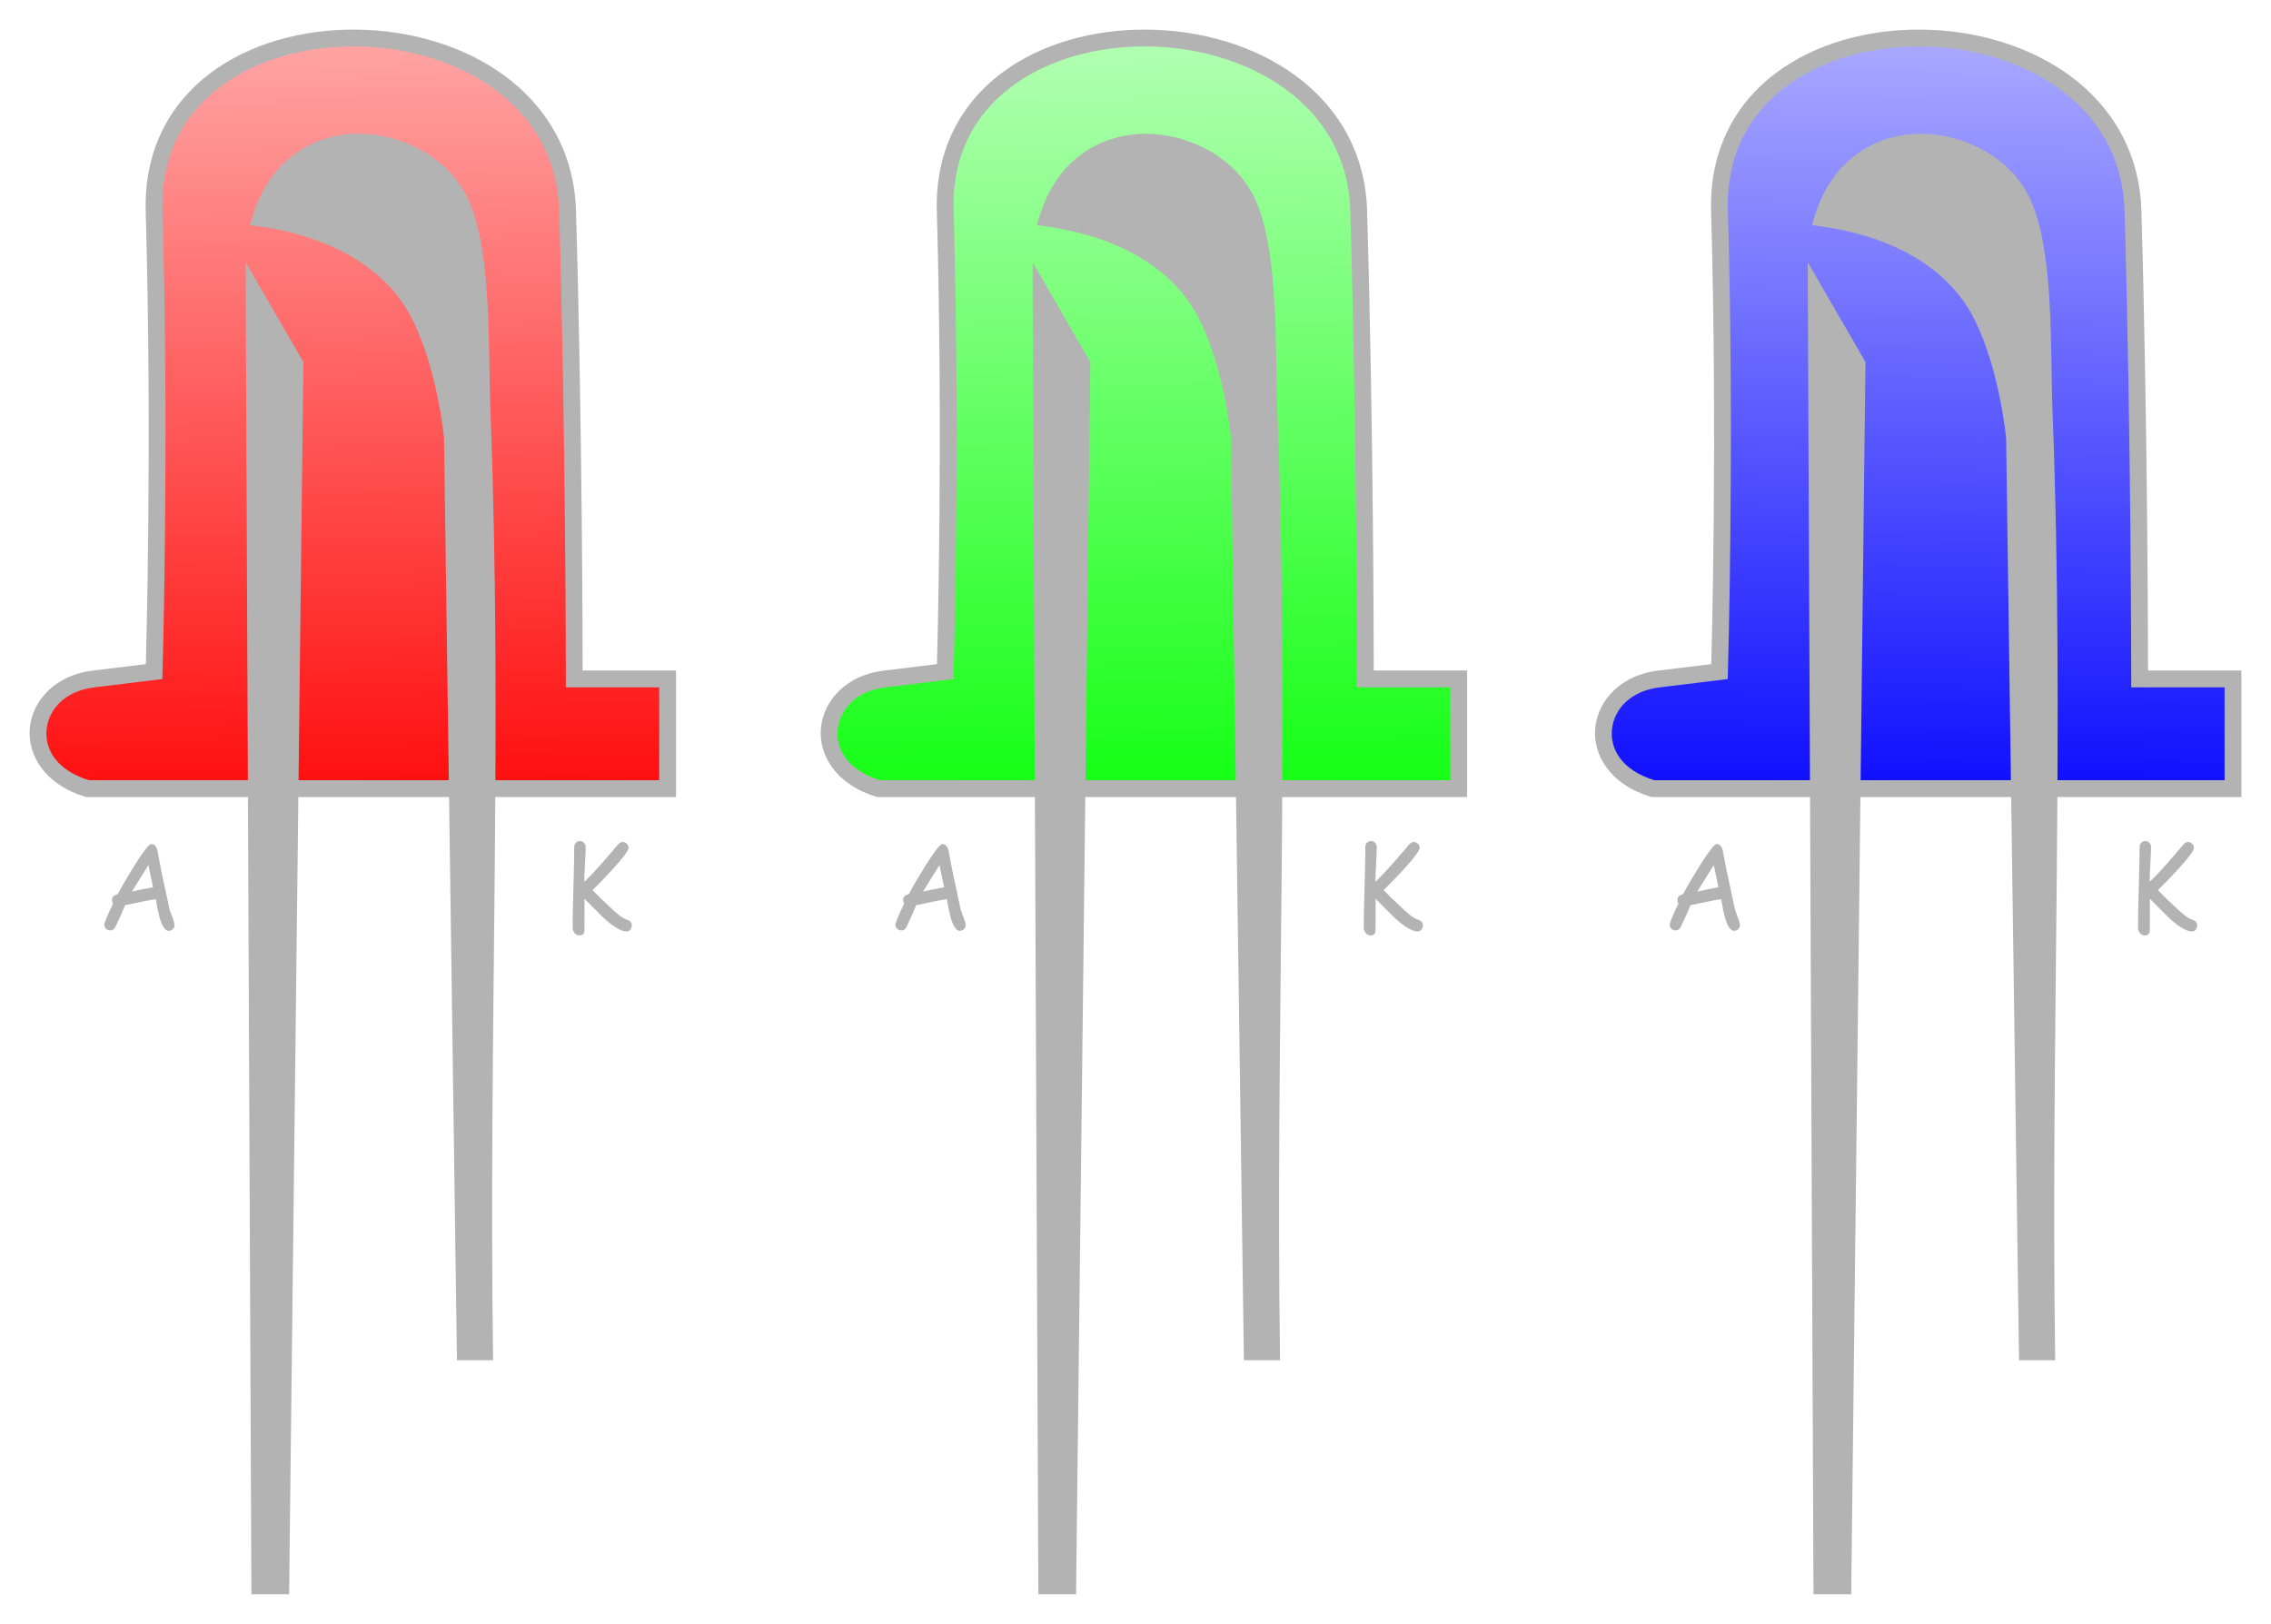 <?xml version="1.0" encoding="UTF-8" standalone="no"?>
<!-- Created with Inkscape (http://www.inkscape.org/) -->

<svg
   width="767.616"
   height="548.954"
   id="svg2"
   version="1.1"
   inkscape:version="1.1 (c68e22c387, 2021-05-23)"
   sodipodi:docname="diode.svg"
   inkscape:export-filename="C:\Users\annarose\Desktop\diode.png"
   inkscape:export-xdpi="90"
   inkscape:export-ydpi="90"
   xmlns:inkscape="http://www.inkscape.org/namespaces/inkscape"
   xmlns:sodipodi="http://sodipodi.sourceforge.net/DTD/sodipodi-0.dtd"
   xmlns:xlink="http://www.w3.org/1999/xlink"
   xmlns="http://www.w3.org/2000/svg"
   xmlns:svg="http://www.w3.org/2000/svg"
   xmlns:rdf="http://www.w3.org/1999/02/22-rdf-syntax-ns#"
   xmlns:cc="http://creativecommons.org/ns#"
   xmlns:dc="http://purl.org/dc/elements/1.1/">
  <defs
     id="defs4">
    <linearGradient
       inkscape:collect="always"
       id="linearGradient4371">
      <stop
         style="stop-color:#0000ff;stop-opacity:1;"
         offset="0"
         id="stop4367" />
      <stop
         style="stop-color:#0000ff;stop-opacity:0"
         offset="1"
         id="stop4369" />
    </linearGradient>
    <linearGradient
       inkscape:collect="always"
       id="linearGradient4344">
      <stop
         style="stop-color:#00ff00;stop-opacity:1;"
         offset="0"
         id="stop4340" />
      <stop
         style="stop-color:#00ff00;stop-opacity:0"
         offset="1"
         id="stop4342" />
    </linearGradient>
    <linearGradient
       inkscape:collect="always"
       id="linearGradient2207">
      <stop
         style="stop-color:#ff0000;stop-opacity:1;"
         offset="0"
         id="stop2203" />
      <stop
         style="stop-color:#ff0000;stop-opacity:0"
         offset="1"
         id="stop2205" />
    </linearGradient>
    <linearGradient
       inkscape:collect="always"
       xlink:href="#linearGradient2207"
       id="linearGradient2209"
       x1="665.969"
       y1="885.399"
       x2="660.835"
       y2="456.184"
       gradientUnits="userSpaceOnUse" />
    <linearGradient
       inkscape:collect="always"
       xlink:href="#linearGradient4344"
       id="linearGradient4346"
       x1="936.237"
       y1="894.959"
       x2="931.103"
       y2="483.907"
       gradientUnits="userSpaceOnUse" />
    <linearGradient
       inkscape:collect="always"
       xlink:href="#linearGradient4371"
       id="linearGradient4373"
       x1="1195.081"
       y1="885.399"
       x2="1198.55"
       y2="467.656"
       gradientUnits="userSpaceOnUse" />
  </defs>
  <sodipodi:namedview
     id="base"
     pagecolor="#ffffff"
     bordercolor="#666666"
     borderopacity="1.0"
     inkscape:pageopacity="0.0"
     inkscape:pageshadow="2"
     inkscape:zoom="1.0460958"
     inkscape:cx="383.80804"
     inkscape:cy="274.83141"
     inkscape:document-units="px"
     inkscape:current-layer="layer1"
     showgrid="true"
     inkscape:snap-global="false"
     inkscape:window-width="1590"
     inkscape:window-height="1231"
     inkscape:window-x="775"
     inkscape:window-y="135"
     inkscape:window-maximized="0"
     fit-margin-top="10"
     fit-margin-left="10"
     fit-margin-bottom="10"
     fit-margin-right="10"
     inkscape:pagecheckerboard="0" />
  <g
     inkscape:label="Layer 1"
     inkscape:groupmode="layer"
     id="layer1"
     transform="translate(-543.196,-594.641)">
    <path
       style="color:#000000;fill:url(#linearGradient2209);stroke-width:5.689;-inkscape-stroke:none;fill-opacity:1"
       d="m 595.291,821.677 c 0,0 2.254,-76.65 0,-155.773 -2.254,-79.123 137.499,-76.65 139.753,0 2.254,76.65 2.254,158.245 2.254,158.245 l 31.557,-3e-5 v 37.089 H 572.75 c -24.795,-7.418 -20.287,-34.616 2.254,-37.089 z"
       id="path1259" />
    <path
       style="color:#000000;fill:#b3b3b3;-inkscape-stroke:none"
       d="m 663.502,604.645 c -17.997,-0.159 -35.907,4.658 -49.357,14.832 -13.45,10.174 -22.285,25.891 -21.697,46.508 2.194,77.014 0.15,149.431 0.043,153.168 l -17.795,2.17 c -12.374,1.357 -20.407,9.794 -21.398,19.219 -0.991,9.425 5.281,19.426 18.639,23.422 l 0.398,0.119 h 199.367 v -42.777 h -31.574 c -0.002,-4.409 -0.046,-80.939 -2.238,-155.484 -0.589,-20.025 -10.303,-35.476 -24.271,-45.678 -13.969,-10.202 -32.118,-15.339 -50.115,-15.498 z m -0.051,5.689 c 16.941,0.15 34.012,5.057 46.811,14.404 12.799,9.347 21.401,22.95 21.939,41.25 2.252,76.591 2.252,158.16 2.252,158.16 v 2.846 h 31.559 v 31.398 H 573.244 c -11.168,-3.465 -14.981,-10.677 -14.289,-17.256 0.699,-6.647 6.192,-13.045 16.359,-14.16 l 0.018,-0.002 22.73,-2.77 0.072,-2.445 c 0,0 2.257,-76.709 0,-155.938 -0.54,-18.945 7.251,-32.588 19.441,-41.809 12.19,-9.221 28.934,-13.83 45.875,-13.68 z"
       id="path1261" />
    <path
       style="color:#000000;fill:#b3b3b3;-inkscape-stroke:none"
       d="m 665.23,639.879 c -15.127,-0.332 -30.638,8.066 -36.596,27.67 l -0.965,3.174 3.283,0.471 c 24.76,3.543 43.223,14.474 51.727,31.625 8.457,17.058 10.605,39.83 10.607,40.006 l 4.36,311.646 h 12.22 c -1.557,-112.065 3.241,-212.632 -0.868,-320.057 -0.877,-21.671 0.63,-54.188 -7.43,-72.162 -6.101,-13.605 -21.21,-22.041 -36.338,-22.373 z"
       sodipodi:nodetypes="scccsscccsss"
       id="path6352" />
    <path
       style="color:#000000;fill:#b3b3b3;-inkscape-stroke:none"
       d="m 626.258,683.355 v 9.746 l 1.912,440.492 h 12.748 l 4.822,-416.574 z"
       sodipodi:nodetypes="cccccc"
       id="path6354" />
    <g
       aria-label="K"
       id="text2995"
       style="font-size:8px;font-family:'Comic Sans MS';-inkscape-font-specification:'Comic Sans MS';letter-spacing:0px;word-spacing:0px;fill:#b3b3b3"
       transform="matrix(2.845,0,0,2.845,-699.365,-1057.738)">
      <path
         style="color:#000000;-inkscape-font-specification:'Comic Sans MS';-inkscape-stroke:none"
         d="m 511.202,691.481 q -1.039,0 -2.96,-1.825 l -2.044,-2.058 v 0.096 l -0.007,3.582 q 0,0.677 -0.595,0.677 -0.39,0 -0.622,-0.342 -0.191,-0.28 -0.191,-0.608 0,-1.6 0.096,-4.785 0.096,-3.186 0.096,-4.778 0,-0.294 0.191,-0.499 0.198,-0.205 0.485,-0.205 0.294,0 0.485,0.205 0.198,0.205 0.198,0.499 0,0.663 -0.082,2.064 -0.082,1.354 -0.075,2.071 0.916,-0.868 2.071,-2.181 l 1.962,-2.276 q 0.232,-0.267 0.52,-0.267 0.273,0 0.485,0.205 0.212,0.205 0.212,0.499 0,0.451 -1.764,2.406 -1.217,1.333 -2.516,2.611 0.82,0.861 2.57,2.475 l 0.718,0.602 q 0.39,0.301 0.841,0.451 0.54,0.178 0.54,0.677 0,0.232 -0.144,0.444 -0.178,0.26 -0.472,0.26 z"
         id="path194" />
    </g>
    <g
       aria-label="A"
       id="text2999"
       style="font-size:14px;font-family:'Comic Sans MS';-inkscape-font-specification:'Comic Sans MS';letter-spacing:0px;word-spacing:0px;fill:#b3b3b3"
       transform="matrix(2.845,0,0,2.845,-699.365,-1057.738)">
      <path
         style="color:#000000;-inkscape-font-specification:'Comic Sans MS';-inkscape-stroke:none"
         d="m 456.795,691.406 q -0.629,0 -1.094,-1.613 -0.178,-0.615 -0.444,-2.153 -0.697,0.096 -1.825,0.342 l -1.818,0.376 q -0.342,0.896 -1.169,2.618 -0.219,0.383 -0.595,0.383 -0.273,0 -0.492,-0.198 -0.212,-0.198 -0.212,-0.492 0,-0.328 1.032,-2.495 -0.116,-0.178 -0.116,-0.41 0,-0.554 0.67,-0.711 0.779,-1.463 1.969,-3.363 1.62,-2.591 2.017,-2.591 0.54,0 0.738,0.752 l 0.431,2.297 1.019,4.751 0.39,1.08 q 0.198,0.554 0.198,0.738 0,0.294 -0.212,0.492 -0.212,0.198 -0.485,0.198 z m -2.413,-7.813 -1.955,3.151 q 0.827,-0.212 2.509,-0.513 z"
         id="path197" />
    </g>
    <path
       style="color:#000000;fill:url(#linearGradient4346);stroke-width:5.689;-inkscape-stroke:none;fill-opacity:1"
       d="m 862.692,821.677 c 0,0 2.254,-76.65 0,-155.773 -2.254,-79.123 137.499,-76.65 139.753,0 2.254,76.65 2.254,158.245 2.254,158.245 l 31.557,-3e-5 v 37.089 H 840.151 c -24.795,-7.418 -20.287,-34.616 2.254,-37.089 z"
       id="path1231" />
    <path
       style="color:#000000;fill:#b3b3b3;-inkscape-stroke:none"
       d="m 930.902,604.645 c -17.997,-0.159 -35.907,4.658 -49.357,14.832 -13.45,10.174 -22.285,25.891 -21.697,46.508 2.194,77.014 0.15,149.431 0.043,153.168 l -17.795,2.17 c -12.374,1.357 -20.407,9.794 -21.398,19.219 -0.991,9.425 5.281,19.426 18.639,23.422 l 0.398,0.119 h 199.367 v -42.777 h -31.574 c 0,-4.409 -0.046,-80.939 -2.238,-155.484 -0.589,-20.025 -10.303,-35.476 -24.271,-45.678 -13.969,-10.202 -32.118,-15.339 -50.115,-15.498 z m -0.049,5.689 c 16.941,0.15 34.01,5.057 46.809,14.404 12.799,9.347 21.401,22.95 21.939,41.25 2.252,76.591 2.252,158.16 2.252,158.16 v 2.846 h 31.559 v 31.398 H 840.645 c -11.168,-3.465 -14.981,-10.677 -14.289,-17.256 0.699,-6.647 6.192,-13.045 16.359,-14.16 l 0.018,-0.002 22.73,-2.77 0.072,-2.445 c 0,0 2.257,-76.709 0,-155.938 -0.54,-18.945 7.251,-32.588 19.441,-41.809 12.19,-9.221 28.936,-13.83 45.877,-13.68 z"
       id="path1233" />
    <g
       aria-label="K"
       id="g277"
       style="font-size:8px;font-family:'Comic Sans MS';-inkscape-font-specification:'Comic Sans MS';letter-spacing:0px;word-spacing:0px;fill:#b3b3b3"
       transform="matrix(2.845,0,0,2.845,-431.965,-1057.738)">
      <path
         style="color:#000000;-inkscape-font-specification:'Comic Sans MS';-inkscape-stroke:none"
         d="m 511.202,691.481 q -1.039,0 -2.96,-1.825 l -2.044,-2.058 v 0.096 l -0.007,3.582 q 0,0.677 -0.595,0.677 -0.39,0 -0.622,-0.342 -0.191,-0.28 -0.191,-0.608 0,-1.6 0.096,-4.785 0.096,-3.186 0.096,-4.778 0,-0.294 0.191,-0.499 0.198,-0.205 0.485,-0.205 0.294,0 0.485,0.205 0.198,0.205 0.198,0.499 0,0.663 -0.082,2.064 -0.082,1.354 -0.075,2.071 0.916,-0.868 2.071,-2.181 l 1.962,-2.276 q 0.232,-0.267 0.52,-0.267 0.273,0 0.485,0.205 0.212,0.205 0.212,0.499 0,0.451 -1.764,2.406 -1.217,1.333 -2.516,2.611 0.82,0.861 2.57,2.475 l 0.718,0.602 q 0.39,0.301 0.841,0.451 0.54,0.178 0.54,0.677 0,0.232 -0.144,0.444 -0.178,0.26 -0.472,0.26 z"
         id="path275" />
    </g>
    <g
       aria-label="A"
       id="g281"
       style="font-size:14px;font-family:'Comic Sans MS';-inkscape-font-specification:'Comic Sans MS';letter-spacing:0px;word-spacing:0px;fill:#b3b3b3"
       transform="matrix(2.845,0,0,2.845,-431.965,-1057.738)">
      <path
         style="color:#000000;-inkscape-font-specification:'Comic Sans MS';-inkscape-stroke:none"
         d="m 456.795,691.406 q -0.629,0 -1.094,-1.613 -0.178,-0.615 -0.444,-2.153 -0.697,0.096 -1.825,0.342 l -1.818,0.376 q -0.342,0.896 -1.169,2.618 -0.219,0.383 -0.595,0.383 -0.273,0 -0.492,-0.198 -0.212,-0.198 -0.212,-0.492 0,-0.328 1.032,-2.495 -0.116,-0.178 -0.116,-0.41 0,-0.554 0.67,-0.711 0.779,-1.463 1.969,-3.363 1.62,-2.591 2.017,-2.591 0.54,0 0.738,0.752 l 0.431,2.297 1.019,4.751 0.39,1.08 q 0.198,0.554 0.198,0.738 0,0.294 -0.212,0.492 -0.212,0.198 -0.485,0.198 z m -2.413,-7.813 -1.955,3.151 q 0.827,-0.212 2.509,-0.513 z"
         id="path279" />
    </g>
    <path
       style="color:#000000;fill:url(#linearGradient4373);stroke-width:5.689;-inkscape-stroke:none;fill-opacity:1"
       d="m 1124.403,821.677 c 0,0 2.254,-76.65 0,-155.773 -2.254,-79.123 137.499,-76.65 139.753,0 2.254,76.65 2.254,158.245 2.254,158.245 l 31.557,-3e-5 v 37.089 h -196.105 c -24.795,-7.418 -20.287,-34.616 2.254,-37.089 z"
       id="path1199" />
    <path
       style="color:#000000;fill:#b3b3b3;-inkscape-stroke:none"
       d="m 1192.613,604.645 c -17.997,-0.159 -35.907,4.658 -49.357,14.832 -13.45,10.174 -22.285,25.891 -21.697,46.508 2.194,77.014 0.152,149.431 0.045,153.168 l -17.797,2.17 c -12.374,1.357 -20.405,9.794 -21.396,19.219 -0.991,9.425 5.279,19.426 18.637,23.422 l 0.398,0.119 h 199.367 v -42.777 h -31.572 c 0,-4.409 -0.048,-80.939 -2.24,-155.484 -0.589,-20.025 -10.301,-35.476 -24.27,-45.678 -13.969,-10.202 -32.12,-15.339 -50.117,-15.498 z m -0.049,5.689 c 16.941,0.15 34.01,5.057 46.809,14.404 12.799,9.347 21.401,22.95 21.939,41.25 2.252,76.591 2.254,158.16 2.254,158.16 v 2.846 h 31.557 v 31.398 h -192.768 c -11.168,-3.465 -14.979,-10.677 -14.287,-17.256 0.699,-6.647 6.19,-13.045 16.357,-14.16 l 0.018,-0.002 22.73,-2.77 0.072,-2.445 c 0,0 2.257,-76.709 0,-155.938 -0.54,-18.945 7.251,-32.588 19.441,-41.809 12.19,-9.221 28.936,-13.83 45.877,-13.68 z"
       id="path1201" />
    <g
       aria-label="K"
       id="g291"
       style="font-size:8px;font-family:'Comic Sans MS';-inkscape-font-specification:'Comic Sans MS';letter-spacing:0px;word-spacing:0px;fill:#b3b3b3"
       transform="matrix(2.845,0,0,2.845,-170.254,-1057.738)">
      <path
         style="color:#000000;-inkscape-font-specification:'Comic Sans MS';-inkscape-stroke:none"
         d="m 511.202,691.481 q -1.039,0 -2.96,-1.825 l -2.044,-2.058 v 0.096 l -0.007,3.582 q 0,0.677 -0.595,0.677 -0.39,0 -0.622,-0.342 -0.191,-0.28 -0.191,-0.608 0,-1.6 0.096,-4.785 0.096,-3.186 0.096,-4.778 0,-0.294 0.191,-0.499 0.198,-0.205 0.485,-0.205 0.294,0 0.485,0.205 0.198,0.205 0.198,0.499 0,0.663 -0.082,2.064 -0.082,1.354 -0.075,2.071 0.916,-0.868 2.071,-2.181 l 1.962,-2.276 q 0.232,-0.267 0.52,-0.267 0.273,0 0.485,0.205 0.212,0.205 0.212,0.499 0,0.451 -1.764,2.406 -1.217,1.333 -2.516,2.611 0.82,0.861 2.57,2.475 l 0.718,0.602 q 0.39,0.301 0.841,0.451 0.54,0.178 0.54,0.677 0,0.232 -0.144,0.444 -0.178,0.26 -0.472,0.26 z"
         id="path289" />
    </g>
    <g
       aria-label="A"
       id="g295"
       style="font-size:14px;font-family:'Comic Sans MS';-inkscape-font-specification:'Comic Sans MS';letter-spacing:0px;word-spacing:0px;fill:#b3b3b3"
       transform="matrix(2.845,0,0,2.845,-170.254,-1057.738)">
      <path
         style="color:#000000;-inkscape-font-specification:'Comic Sans MS';-inkscape-stroke:none"
         d="m 456.795,691.406 q -0.629,0 -1.094,-1.613 -0.178,-0.615 -0.444,-2.153 -0.697,0.096 -1.825,0.342 l -1.818,0.376 q -0.342,0.896 -1.169,2.618 -0.219,0.383 -0.595,0.383 -0.273,0 -0.492,-0.198 -0.212,-0.198 -0.212,-0.492 0,-0.328 1.032,-2.495 -0.116,-0.178 -0.116,-0.41 0,-0.554 0.67,-0.711 0.779,-1.463 1.969,-3.363 1.62,-2.591 2.017,-2.591 0.54,0 0.738,0.752 l 0.431,2.297 1.019,4.751 0.39,1.08 q 0.198,0.554 0.198,0.738 0,0.294 -0.212,0.492 -0.212,0.198 -0.485,0.198 z m -2.413,-7.813 -1.955,3.151 q 0.827,-0.212 2.509,-0.513 z"
         id="path293" />
    </g>
    <path
       style="color:#000000;fill:#b3b3b3;-inkscape-stroke:none"
       d="m 931.23,639.879 c -15.127,-0.332 -30.638,8.066 -36.596,27.67 l -0.965,3.174 3.283,0.471 c 24.76,3.543 43.223,14.474 51.727,31.625 8.457,17.058 10.605,39.83 10.607,40.006 l 4.36,311.646 h 12.22 c -1.557,-112.065 3.241,-212.632 -0.868,-320.057 -0.877,-21.671 0.63,-54.188 -7.43,-72.162 -6.101,-13.605 -21.21,-22.041 -36.338,-22.373 z"
       sodipodi:nodetypes="scccsscccsss"
       id="path6179" />
    <path
       style="color:#000000;fill:#b3b3b3;-inkscape-stroke:none"
       d="m 892.258,683.355 v 9.746 l 1.912,440.492 h 12.748 l 4.822,-416.574 z"
       sodipodi:nodetypes="cccccc"
       id="path6181" />
    <path
       style="color:#000000;fill:#b3b3b3;-inkscape-stroke:none"
       d="m 1193.23,639.879 c -15.127,-0.332 -30.638,8.066 -36.596,27.67 l -0.965,3.174 3.283,0.471 c 24.76,3.543 43.223,14.474 51.727,31.625 8.457,17.058 10.605,39.83 10.607,40.006 l 4.36,311.646 h 12.22 c -1.557,-112.065 3.241,-212.632 -0.868,-320.057 -0.877,-21.671 0.63,-54.188 -7.43,-72.162 -6.101,-13.605 -21.21,-22.041 -36.338,-22.373 z"
       sodipodi:nodetypes="scccsscccsss"
       id="path6183" />
    <path
       style="color:#000000;fill:#b3b3b3;-inkscape-stroke:none"
       d="m 1154.258,683.355 v 9.746 l 1.912,440.492 h 12.748 l 4.822,-416.574 z"
       sodipodi:nodetypes="cccccc"
       id="path6185" />
  </g>
</svg>

